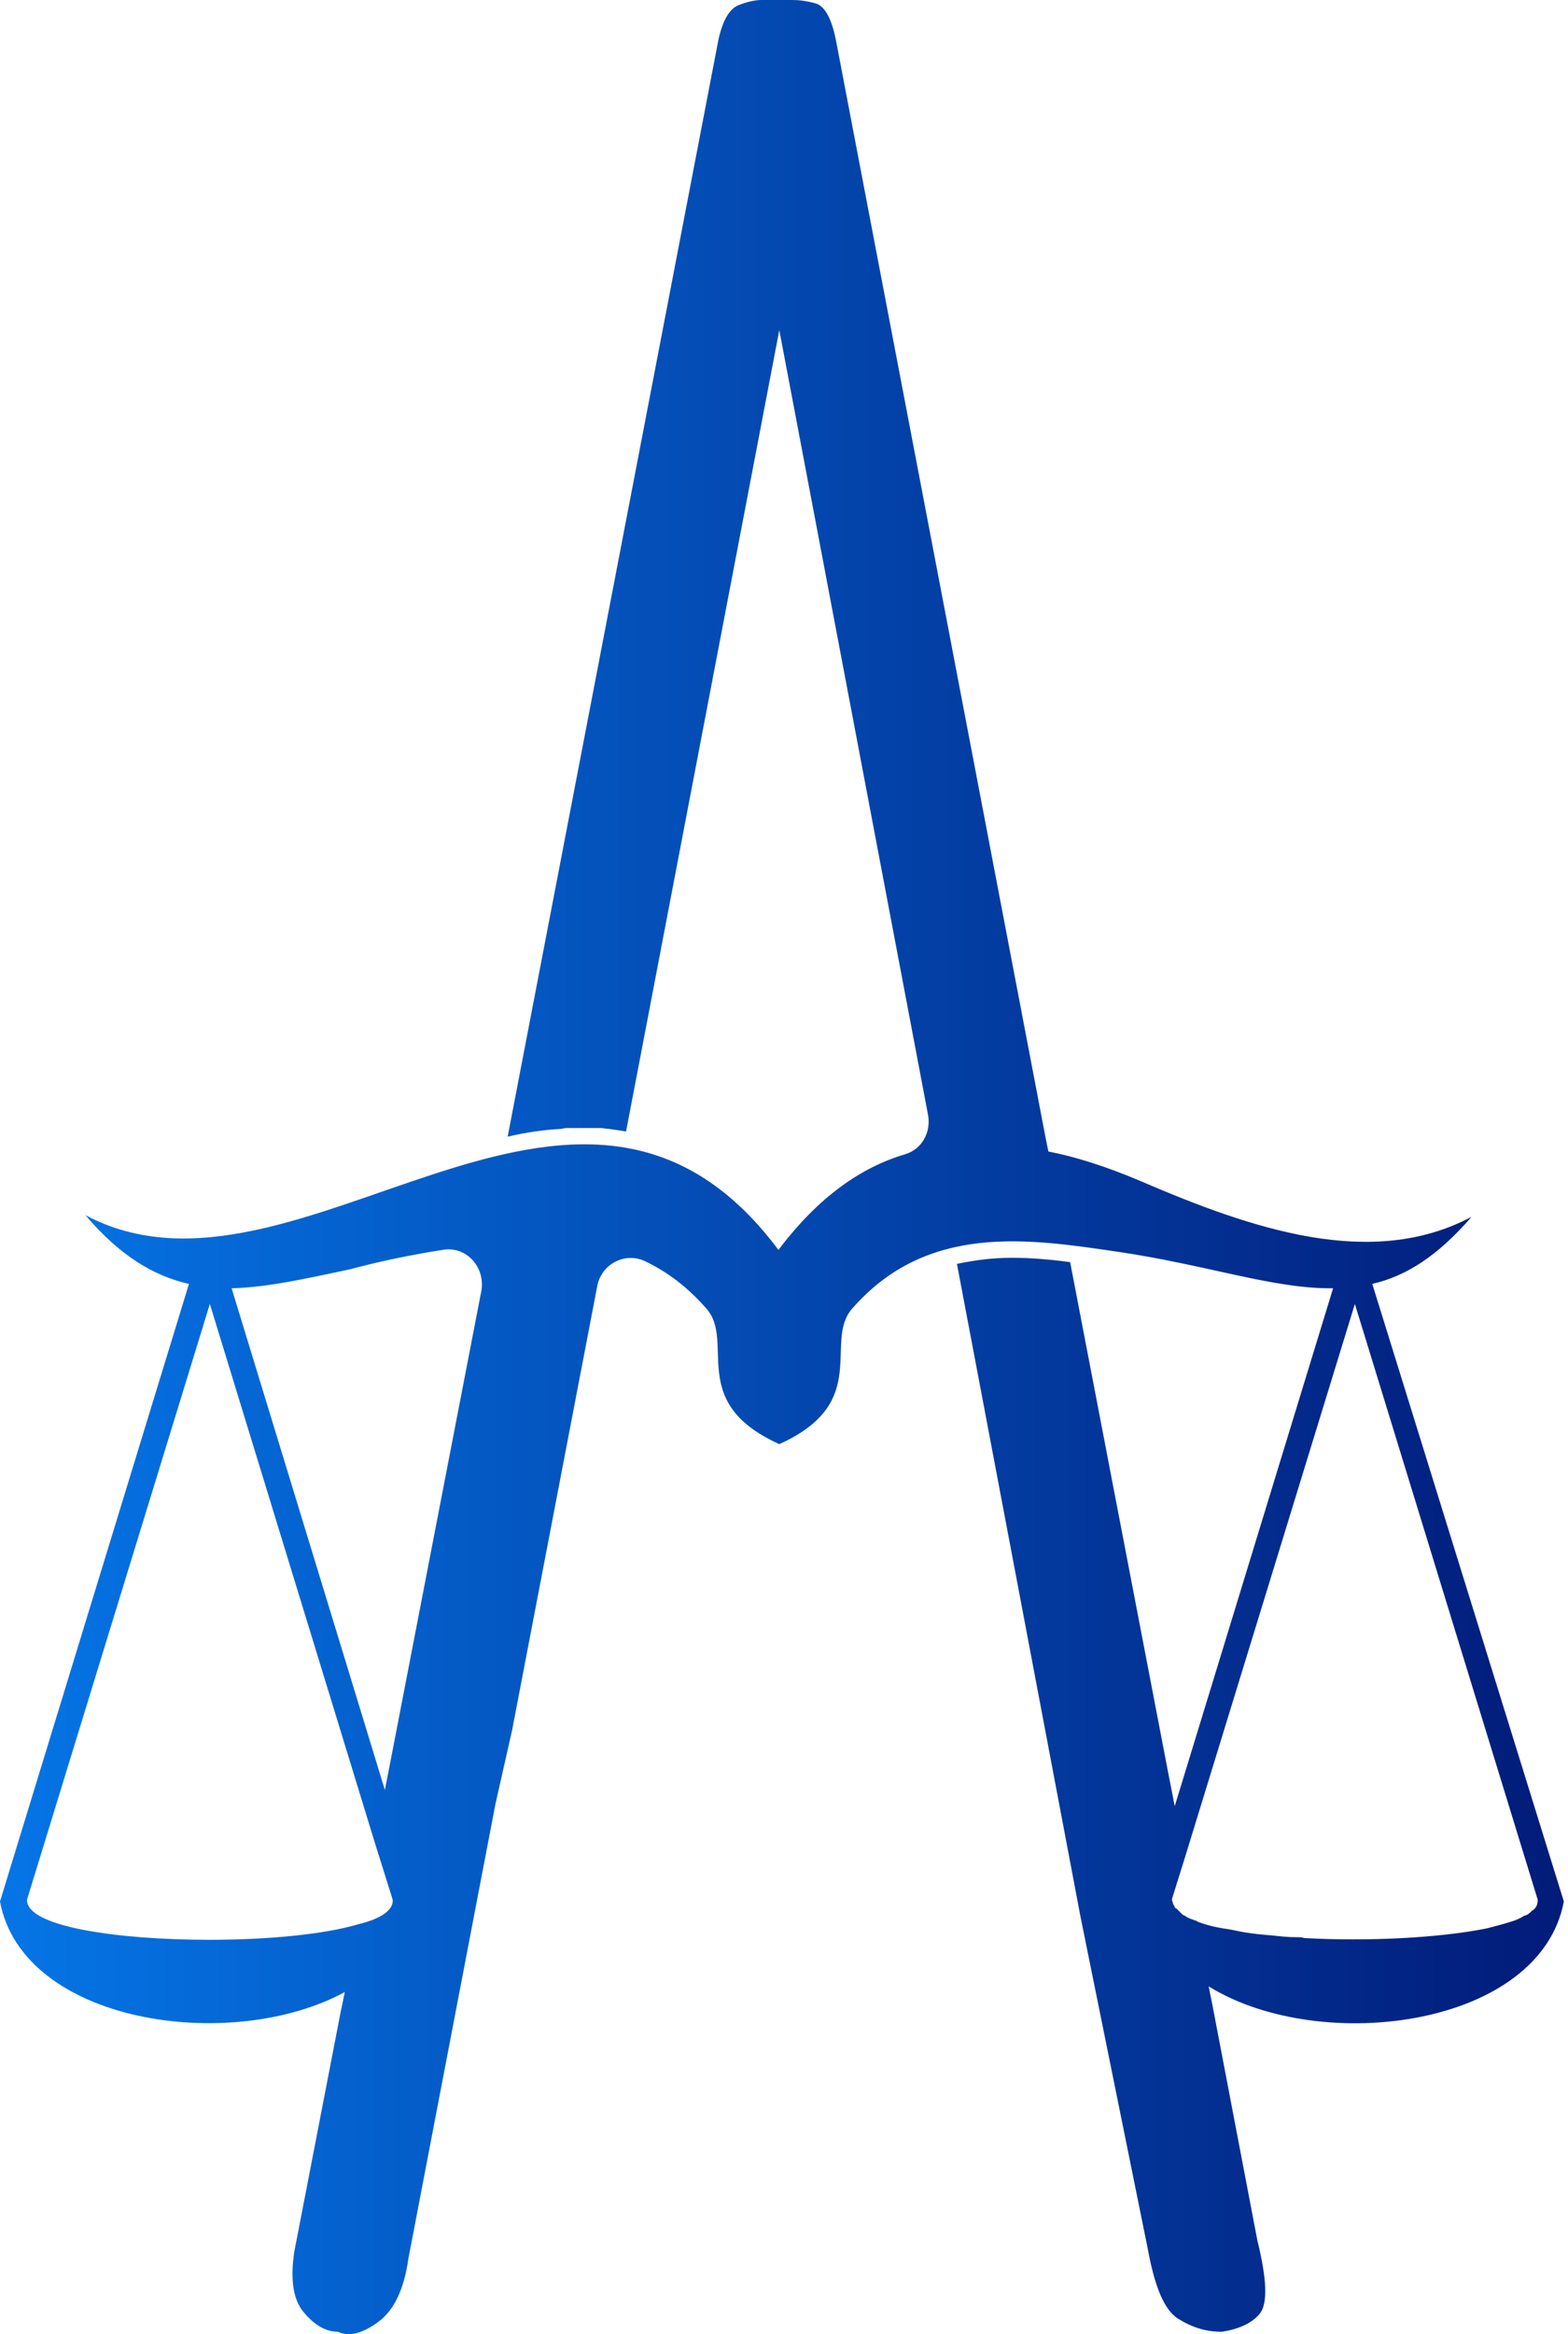 <svg width="168" height="250" viewBox="0 0 168 250" fill="none" xmlns="http://www.w3.org/2000/svg">
<path d="M134.995 247.786C134.156 248.813 132.756 249.466 130.89 249.746C129.211 249.746 127.718 249.279 126.226 248.346C124.733 247.413 123.707 244.894 122.96 240.789L115.777 205.338L102.529 135.368C104.302 134.995 106.261 134.715 108.407 134.715C110.459 134.715 112.605 134.902 114.657 135.182L125.106 189.572L125.852 193.397L126.879 198.901L125.479 203.379C125.479 203.565 125.479 203.659 125.573 203.752C125.573 203.845 125.573 203.939 125.666 204.032C125.666 204.125 125.759 204.125 125.759 204.219C125.759 204.312 125.852 204.405 125.946 204.405C126.039 204.498 126.132 204.592 126.226 204.685C126.319 204.778 126.412 204.872 126.505 204.965C126.599 205.058 126.692 205.151 126.785 205.151C126.972 205.245 127.065 205.338 127.252 205.431C127.532 205.525 127.718 205.618 127.998 205.711C128.091 205.711 128.091 205.711 128.185 205.805L129.491 212.708L129.957 215.041L134.715 239.95C135.741 244.148 135.835 246.667 134.995 247.786ZM167.554 203.659C165.036 217.093 141.619 220.172 129.584 212.802C126.039 210.656 123.52 207.577 122.774 203.659L125.852 193.49L142.832 137.98C136.488 138.074 129.304 135.462 119.695 134.062C110.179 132.663 99.357 130.983 91.334 140.126C88.162 143.671 93.386 150.109 83.684 154.587L83.497 154.68L83.311 154.587C73.608 150.109 78.833 143.671 75.661 140.126C73.608 137.794 71.463 136.208 69.13 135.088C66.984 134.062 64.466 135.368 63.999 137.701L54.856 185.373L53.084 193.21L43.755 241.909C43.288 245.267 42.169 247.507 40.489 248.719C38.81 249.932 37.411 250.305 36.198 249.746C34.985 249.746 33.772 249.093 32.653 247.786C31.44 246.48 31.067 244.241 31.533 241.163L36.478 215.6L36.944 213.361C24.723 219.985 2.426 216.72 0 203.659L20.245 137.514C16.513 136.674 12.874 134.529 9.143 130.144C31.906 142.272 61.76 104.861 83.404 133.876C87.695 128.185 92.267 125.013 97.025 123.613C98.797 123.054 99.73 121.281 99.451 119.508L83.497 35.358L67.078 121.188C66.518 121.094 65.865 121.001 65.212 120.908C64.932 120.908 64.559 120.815 64.279 120.815C64.186 120.815 63.999 120.815 63.906 120.815C63.439 120.815 62.973 120.815 62.506 120.815C62.04 120.815 61.573 120.815 61.014 120.815C60.734 120.815 60.454 120.815 60.174 120.908C58.308 121.001 56.349 121.281 54.39 121.747L76.967 4.291C77.433 2.146 78.18 0.933 79.113 0.56C80.046 0.187 80.885 0 81.631 0H84.897C85.643 0 86.389 0.093 87.416 0.373C88.349 0.653 89.095 1.959 89.561 4.291L111.952 121.468L112.325 123.333C115.217 123.893 118.482 124.919 122.214 126.505C134.155 131.637 146.937 136.021 157.665 130.33C154.027 134.529 150.668 136.674 147.03 137.514L167.554 203.659ZM42.075 203.472L40.116 197.222L22.484 139.66L2.892 203.472C2.799 206.364 12.595 207.764 22.484 207.764C28.548 207.764 34.705 207.204 38.437 206.084C40.769 205.525 42.169 204.592 42.075 203.472ZM47.393 133.876C41.889 134.715 37.597 135.928 37.597 135.928C32.746 136.954 28.641 137.887 24.816 137.98L41.236 191.717L41.982 187.892L51.591 138.167C51.964 135.648 49.912 133.409 47.393 133.876ZM164.756 203.472L145.164 139.66L126.972 198.901L125.573 203.379C125.573 203.565 125.573 203.659 125.666 203.752C125.666 203.845 125.666 203.939 125.759 204.032C125.759 204.125 125.852 204.125 125.852 204.219C125.852 204.312 125.946 204.405 126.039 204.405C126.132 204.498 126.226 204.592 126.319 204.685C126.412 204.778 126.505 204.872 126.599 204.965C126.692 205.058 126.785 205.151 126.879 205.151C127.065 205.245 127.158 205.338 127.345 205.431C127.625 205.525 127.812 205.618 128.091 205.711C128.185 205.711 128.185 205.711 128.278 205.805C129.211 206.178 130.33 206.458 131.73 206.644C132.196 206.737 132.663 206.831 133.129 206.924C134.156 207.111 135.182 207.204 136.301 207.297C137.141 207.39 137.98 207.484 138.913 207.484C139.193 207.484 139.473 207.484 139.753 207.577C146.47 207.95 154.12 207.577 159.251 206.551C160.371 206.271 161.397 205.991 162.237 205.711C162.517 205.618 162.89 205.431 163.076 205.338C163.17 205.245 163.356 205.151 163.45 205.151C163.729 205.058 163.916 204.872 164.103 204.685C164.569 204.405 164.756 204.032 164.756 203.472Z" fill="url(#paint0_linear_11834_41594)"/>
<defs>
<linearGradient id="paint0_linear_11834_41594" x1="0.14" y1="124.919" x2="167.527" y2="124.919" gradientUnits="userSpaceOnUse">
<stop stop-color="#0575E6"/>
<stop offset="1" stop-color="#021B79"/>
</linearGradient>
</defs>
</svg>

